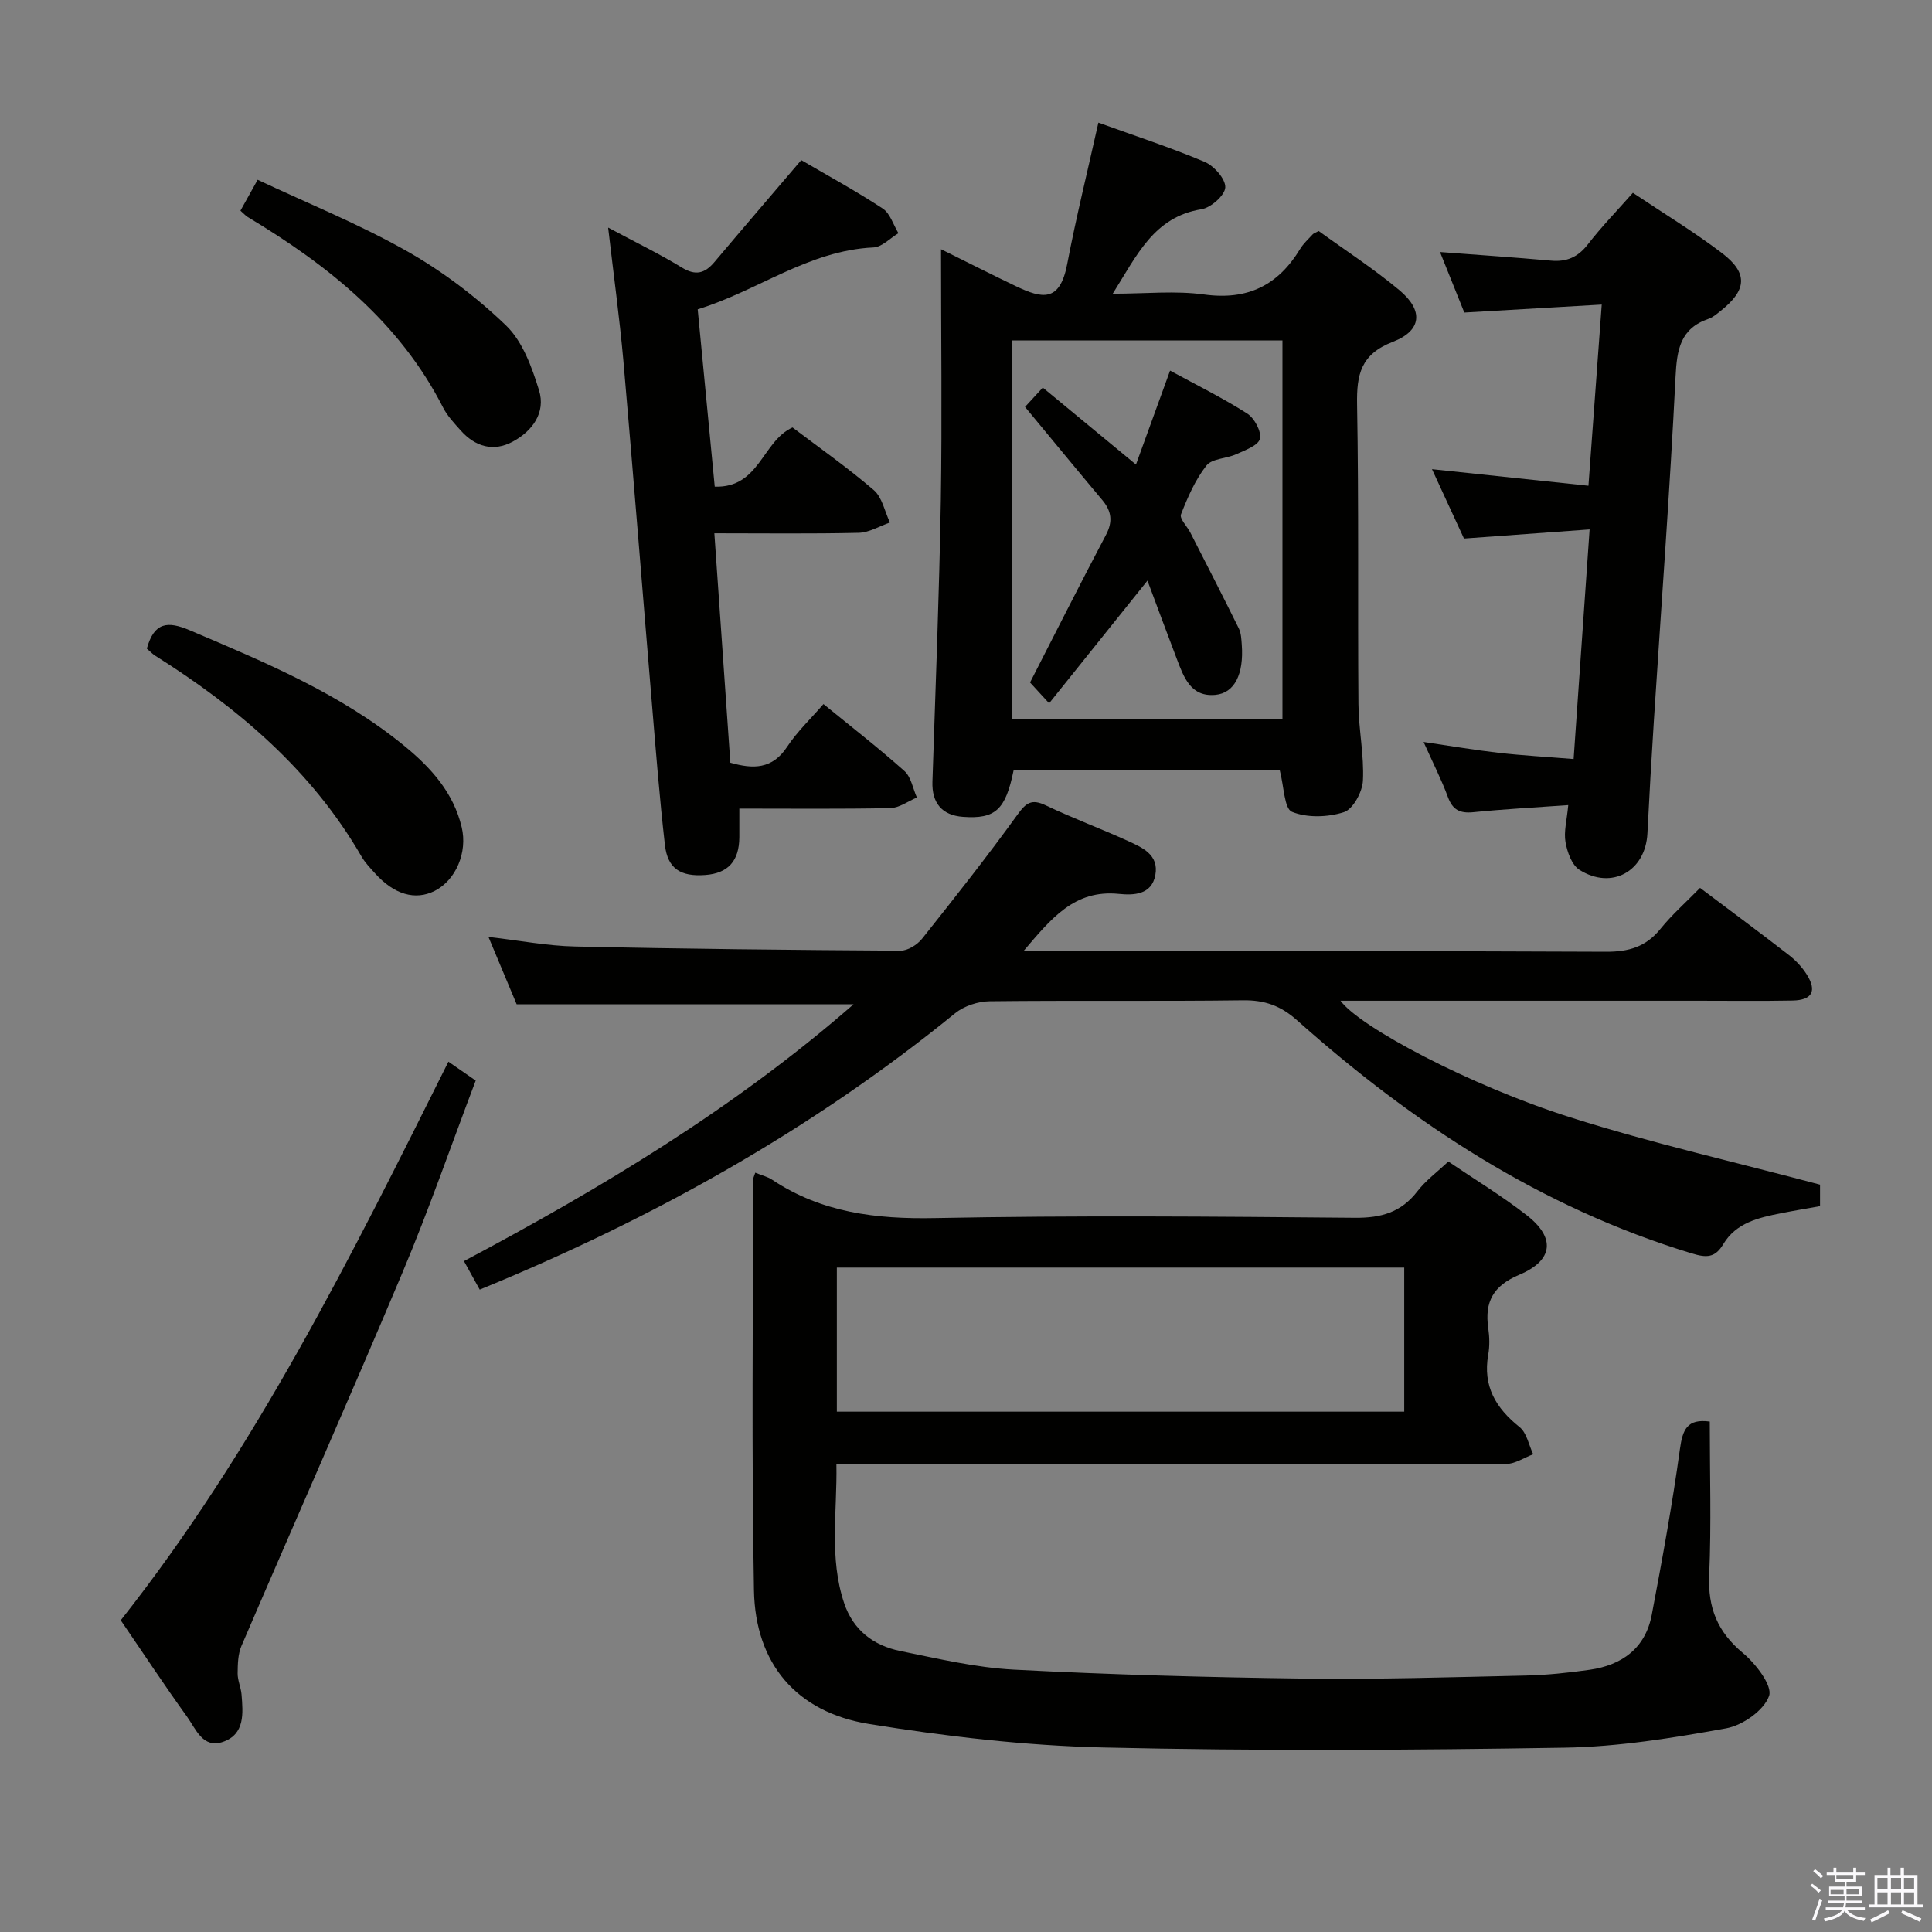 <svg enable-background="new 0 0 400 400" viewBox="0 0 400 400" xmlns="http://www.w3.org/2000/svg"><rect x="0" y="0" width="400" height="400" fill="#808080" stroke="none"/><path d="m374.8 390.4.4-.4c.7.5 1.3 1 1.8 1.4l-.5.5c-.5-.6-1.1-1.1-1.7-1.5zm1 7.3-.6-.3c.5-1.4 1.1-2.8 1.5-4.3.2.1.4.2.6.3-.5 1.3-1 2.8-1.5 4.3zm-.4-10.3.4-.4c.4.3 1 .8 1.7 1.4l-.5.5c-.4-.5-1-1-1.6-1.5zm2.5.3h1.7v-1h.6v1h3.5v-1h.6v1h1.8v.5h-1.8v1.4h-2v1h3.2v2h-3.2v.9h3.3v.5h-3.4c0 .3-.1.6-.1.9h4v.5h-3.7c.7.9 1.9 1.5 3.8 1.7-.1.2-.2.4-.3.6-2.1-.4-3.5-1.1-4-2.1-.4 1-1.8 1.7-4 2.2-.1-.2-.2-.4-.3-.6 2.1-.4 3.4-1 3.8-1.8h-3.4v-.5h3.6c.1-.3.1-.6.2-.9h-3.3v-.5h3.4c0-.3 0-.6 0-.9h-3.2v-2h3.3v-1h-2.1v-1.4h-1.7v-.5zm1.1 3.5v1h2.7c0-.3 0-.4 0-.4 0-.2 0-.2 0-.2 0-.1 0-.2 0-.3h-2.7zm1.2-3v.9h3.5v-.9zm4.7 3h-2.6v.6.4h2.6z" fill="#fbfafc"/><path d="m393.6 386.7h.6v1.5h2.8v6.1h1.1v.6h-11.1v-.6h1.1v-6.1h2.7v-1.5h.6v1.5h2.1v-1.5zm-2.7 8.8.4.6c-1.2.6-2.5 1.3-3.8 1.9-.1-.2-.2-.4-.3-.6 1.2-.6 2.5-1.2 3.7-1.9zm-2.2-6.7v2.4h2.1v-2.4zm0 3v2.5h2.1v-2.5zm2.8-3v2.4h2.1v-2.4zm0 3v2.5h2.1v-2.5zm6 6.1c-1.4-.7-2.7-1.3-3.9-1.8l.3-.6c1.5.6 2.7 1.2 3.9 1.7zm-1.2-9.1h-2.1v2.4h2.1zm-2.1 3v2.5h2.1v-2.5z" fill="#fbfafc"/><g fill="#010100"><path d="m156.37 242.79c1.42.58 2.57.84 3.49 1.46 10.26 6.82 21.52 8.18 33.67 7.94 28.99-.57 57.99-.32 86.99-.06 5.44.05 9.59-1.13 12.95-5.5 1.7-2.21 4.03-3.92 6.39-6.15 5.3 3.6 11 7.05 16.22 11.11 6.01 4.67 5.55 9.35-1.52 12.33-5.43 2.29-7.22 5.62-6.43 11.08.26 1.79.31 3.71-.01 5.49-1.15 6.49 1.57 11.04 6.49 14.97 1.49 1.19 1.91 3.72 2.82 5.63-1.88.7-3.75 2-5.63 2.01-44 .11-87.99.09-131.99.09-1.99 0-3.98 0-6.64 0 .18 9.77-1.55 19.33 1.6 28.72 1.87 5.58 6.07 8.78 11.6 9.91 7.8 1.58 15.65 3.45 23.55 3.86 19.93 1.04 39.9 1.59 59.86 1.85 15.31.2 30.63-.28 45.94-.62 4.48-.1 8.97-.57 13.4-1.2 6.7-.95 11.55-4.47 12.86-11.39 2.16-11.39 4.25-22.81 5.83-34.3.56-4.04 1.48-6.33 6.18-5.7 0 10.58.34 21.21-.12 31.81-.29 6.77 1.73 11.74 6.97 16.1 2.66 2.21 6.17 6.76 5.43 8.89-1.05 2.99-5.46 6.09-8.87 6.71-11.06 2-22.31 3.83-33.51 4.01-31.82.52-63.67.7-95.48-.04-16.2-.38-32.47-2.28-48.49-4.87-15.05-2.44-23.55-12.51-23.82-27.68-.51-28.32-.19-56.66-.19-84.99 0-.32.19-.63.46-1.47zm16.89 19.65v29.83h117.47c0-10.07 0-19.82 0-29.83-39.16 0-78.05 0-117.47 0z"/><path d="m351.98 183.83c6.47 4.87 12.49 9.32 18.4 13.91 1.42 1.1 2.73 2.5 3.69 4.02 2.15 3.42 1.13 5.31-2.94 5.39-6.49.12-12.99.04-19.49.04-22.82 0-45.65 0-68.47 0-1.8 0-3.59 0-5.63 0 3.9 5.38 26.69 17.52 47.6 24.15 16.86 5.35 34.18 9.27 51.68 13.93v4.45c-2.66.48-5.39.93-8.1 1.47-4.62.91-9.28 1.97-11.92 6.38-1.71 2.87-3.48 2.86-6.51 1.94-31.2-9.47-57.71-26.85-81.78-48.3-3.36-3-6.7-4.17-11.15-4.11-17.49.23-34.98 0-52.47.2-2.41.03-5.28.97-7.13 2.47-29.66 24.14-62.62 42.56-98.44 57.23-.98-1.78-1.98-3.59-3.26-5.9 28.45-15.13 55.9-31.57 80.66-53.17-23.46 0-46.24 0-69.75 0-1.63-3.9-3.64-8.69-5.84-13.95 6.44.74 12.16 1.86 17.9 1.98 22.46.5 44.93.73 67.4.87 1.51.01 3.48-1.22 4.48-2.48 6.72-8.44 13.41-16.92 19.73-25.66 1.8-2.5 2.95-3.35 5.89-1.94 5.54 2.65 11.33 4.78 16.92 7.33 3 1.37 6.53 2.85 5.75 7.09-.77 4.15-4.54 4.2-7.58 3.9-9.2-.92-13.98 5.11-19.74 11.87h6.16c38.15 0 76.3-.08 114.45.11 4.72.02 8.27-1.01 11.27-4.71 2.38-2.95 5.26-5.49 8.22-8.51z"/><path d="m194.83 51.6c5.75 2.84 10.61 5.32 15.54 7.67 5.38 2.56 9.06 3.38 10.58-4.59 1.83-9.59 4.18-19.08 6.46-29.29 7.48 2.71 14.86 5.11 21.99 8.12 1.94.82 4.35 3.53 4.28 5.28-.07 1.64-2.97 4.22-4.93 4.53-9.82 1.59-13.31 9.43-18.37 17.49 6.83 0 12.97-.66 18.91.16 9.01 1.24 15.32-1.89 19.89-9.43.68-1.12 1.7-2.04 2.6-3.02.21-.23.56-.32 1.24-.69 5.49 3.98 11.37 7.79 16.71 12.25 5 4.18 4.69 8.35-1.35 10.69-6.65 2.57-7.52 6.76-7.41 12.98.37 20.66.12 41.32.28 61.99.04 5.31 1.2 10.63.93 15.9-.12 2.33-2.05 5.9-3.94 6.51-3.32 1.07-7.61 1.21-10.75-.07-1.61-.66-1.64-5.22-2.52-8.57-18.01 0-36.57 0-55.12.01-1.67 8.16-3.76 10.08-10.47 9.6-4.36-.31-6.48-2.89-6.33-7.29.64-19.44 1.41-38.88 1.74-58.33.27-16.99.04-33.98.04-51.9zm70.69 97.21c0-26.45 0-52.48 0-78.32-18.96 0-37.51 0-56.01 0v78.32z"/><path d="m125.91 47.12c5.66 3.03 10.59 5.42 15.24 8.26 2.87 1.76 4.77 1.24 6.77-1.13 5.89-6.99 11.85-13.92 17.97-21.1 5.48 3.2 11.31 6.38 16.85 10.01 1.55 1.01 2.21 3.38 3.27 5.12-1.72 1.03-3.41 2.87-5.17 2.95-13.49.63-24.01 9.03-36.39 12.81 1.2 12.49 2.34 24.35 3.53 36.72 9.29.3 9.8-9.38 16.1-12.26 5.29 4.01 11.28 8.22 16.82 12.96 1.75 1.5 2.27 4.44 3.35 6.72-2.15.74-4.29 2.08-6.46 2.13-9.78.23-19.57.1-29.89.1 1.13 16.25 2.22 31.79 3.31 47.5 4.71 1.34 8.68 1.39 11.77-3.31 2.07-3.14 4.88-5.79 7.51-8.83 5.78 4.72 11.44 9.11 16.77 13.87 1.38 1.24 1.74 3.62 2.57 5.48-1.83.76-3.64 2.15-5.49 2.19-10.29.21-20.58.1-31.27.1 0 2.34.01 4.14 0 5.93-.03 4.93-2.32 7.47-7.05 7.82-5.14.38-7.8-1.33-8.36-6.24-1.09-9.57-1.85-19.18-2.65-28.78-2-23.84-3.87-47.69-5.95-71.52-.8-8.88-2.02-17.73-3.15-27.5z"/><path d="m331.62 63.06c-9.89.57-18.95 1.1-28.45 1.65-1.61-4.01-3.32-8.27-5.03-12.53 7.83.6 15.4 1.1 22.95 1.78 3.28.3 5.61-.72 7.66-3.37 2.82-3.65 6.06-6.98 9.32-10.67 6.36 4.26 12.62 8.05 18.41 12.45 5.49 4.16 5.21 7.67-.23 11.99-.78.62-1.58 1.33-2.49 1.64-5.9 2.01-6.58 6.41-6.86 12.04-1.18 23.72-2.96 47.41-4.48 71.11-.5 7.79-.95 15.59-1.34 23.39-.39 7.83-7.39 11.79-14.09 7.54-1.57-1-2.51-3.67-2.87-5.73-.38-2.17.28-4.51.57-7.66-6.88.49-13.29.83-19.67 1.47-2.75.27-4.27-.47-5.25-3.15-1.31-3.56-3.05-6.96-5.03-11.39 5.65.83 10.58 1.67 15.54 2.24 4.92.56 9.86.83 15.52 1.29 1.11-15.91 2.17-31.2 3.31-47.54-8.81.64-17 1.24-26.01 1.89-1.94-4.21-4.18-9.07-6.62-14.36 10.99 1.16 21.31 2.25 32.39 3.43.94-12.7 1.8-24.51 2.75-37.51z"/><path d="m92.84 219.81c2.11 1.46 3.59 2.48 5.65 3.91-5.04 13.3-9.69 26.75-15.2 39.84-10.87 25.83-22.24 51.46-33.3 77.21-.73 1.7-.77 3.78-.79 5.69-.01 1.46.69 2.91.81 4.38.31 3.87.73 8.2-3.83 9.79-4.2 1.47-5.64-2.7-7.46-5.21-4.66-6.46-9.04-13.12-13.72-19.96 27.88-35.32 47.66-75.23 67.84-115.65z"/><path d="m30.4 134.29c1.51-5.45 4.25-5.78 8.91-3.79 15.59 6.63 31.21 13.11 44.48 23.99 5.47 4.49 10.1 9.62 11.8 16.78 1.24 5.2-1.2 10.95-5.59 13.18-4.02 2.03-8.41.76-12.34-3.62-1-1.11-2.07-2.21-2.81-3.49-10.35-17.9-25.56-30.78-42.77-41.62-.54-.35-1-.85-1.68-1.43z"/><path d="m49.78 43.62c1.08-1.93 2.03-3.65 3.56-6.4 10.41 4.9 21 9.17 30.86 14.75 7.42 4.2 14.43 9.51 20.57 15.42 3.44 3.31 5.36 8.65 6.83 13.42 1.43 4.63-1.38 8.45-5.46 10.64-3.98 2.14-7.76 1.04-10.75-2.32-1.32-1.48-2.75-2.98-3.64-4.72-9.03-17.74-23.85-29.49-40.43-39.46-.42-.25-.75-.63-1.54-1.33z"/><path d="m237.57 120.21c-6.93 8.64-13.54 16.89-20.36 25.4-1.83-2-3.01-3.28-3.95-4.31 5.24-10.23 10.38-20.45 15.72-30.56 1.46-2.77 1.15-4.93-.77-7.22-5.33-6.34-10.59-12.75-15.99-19.27 1.04-1.13 2.15-2.34 3.68-4 6.31 5.21 12.54 10.36 19.29 15.93 2.31-6.37 4.55-12.54 7.06-19.45 5.45 2.97 10.89 5.65 15.97 8.89 1.49.95 2.99 3.73 2.63 5.23-.33 1.39-3.06 2.35-4.89 3.19-2.03.93-5.02.87-6.18 2.35-2.32 2.95-3.89 6.57-5.27 10.11-.34.87 1.28 2.48 1.94 3.77 3.37 6.61 6.76 13.2 10.04 19.85.49 1 .52 2.26.61 3.41.43 5.98-1.46 9.95-5.45 10.33-5.11.49-6.55-3.63-7.99-7.4-2.05-5.36-4.02-10.73-6.09-16.25z"/></g></svg>